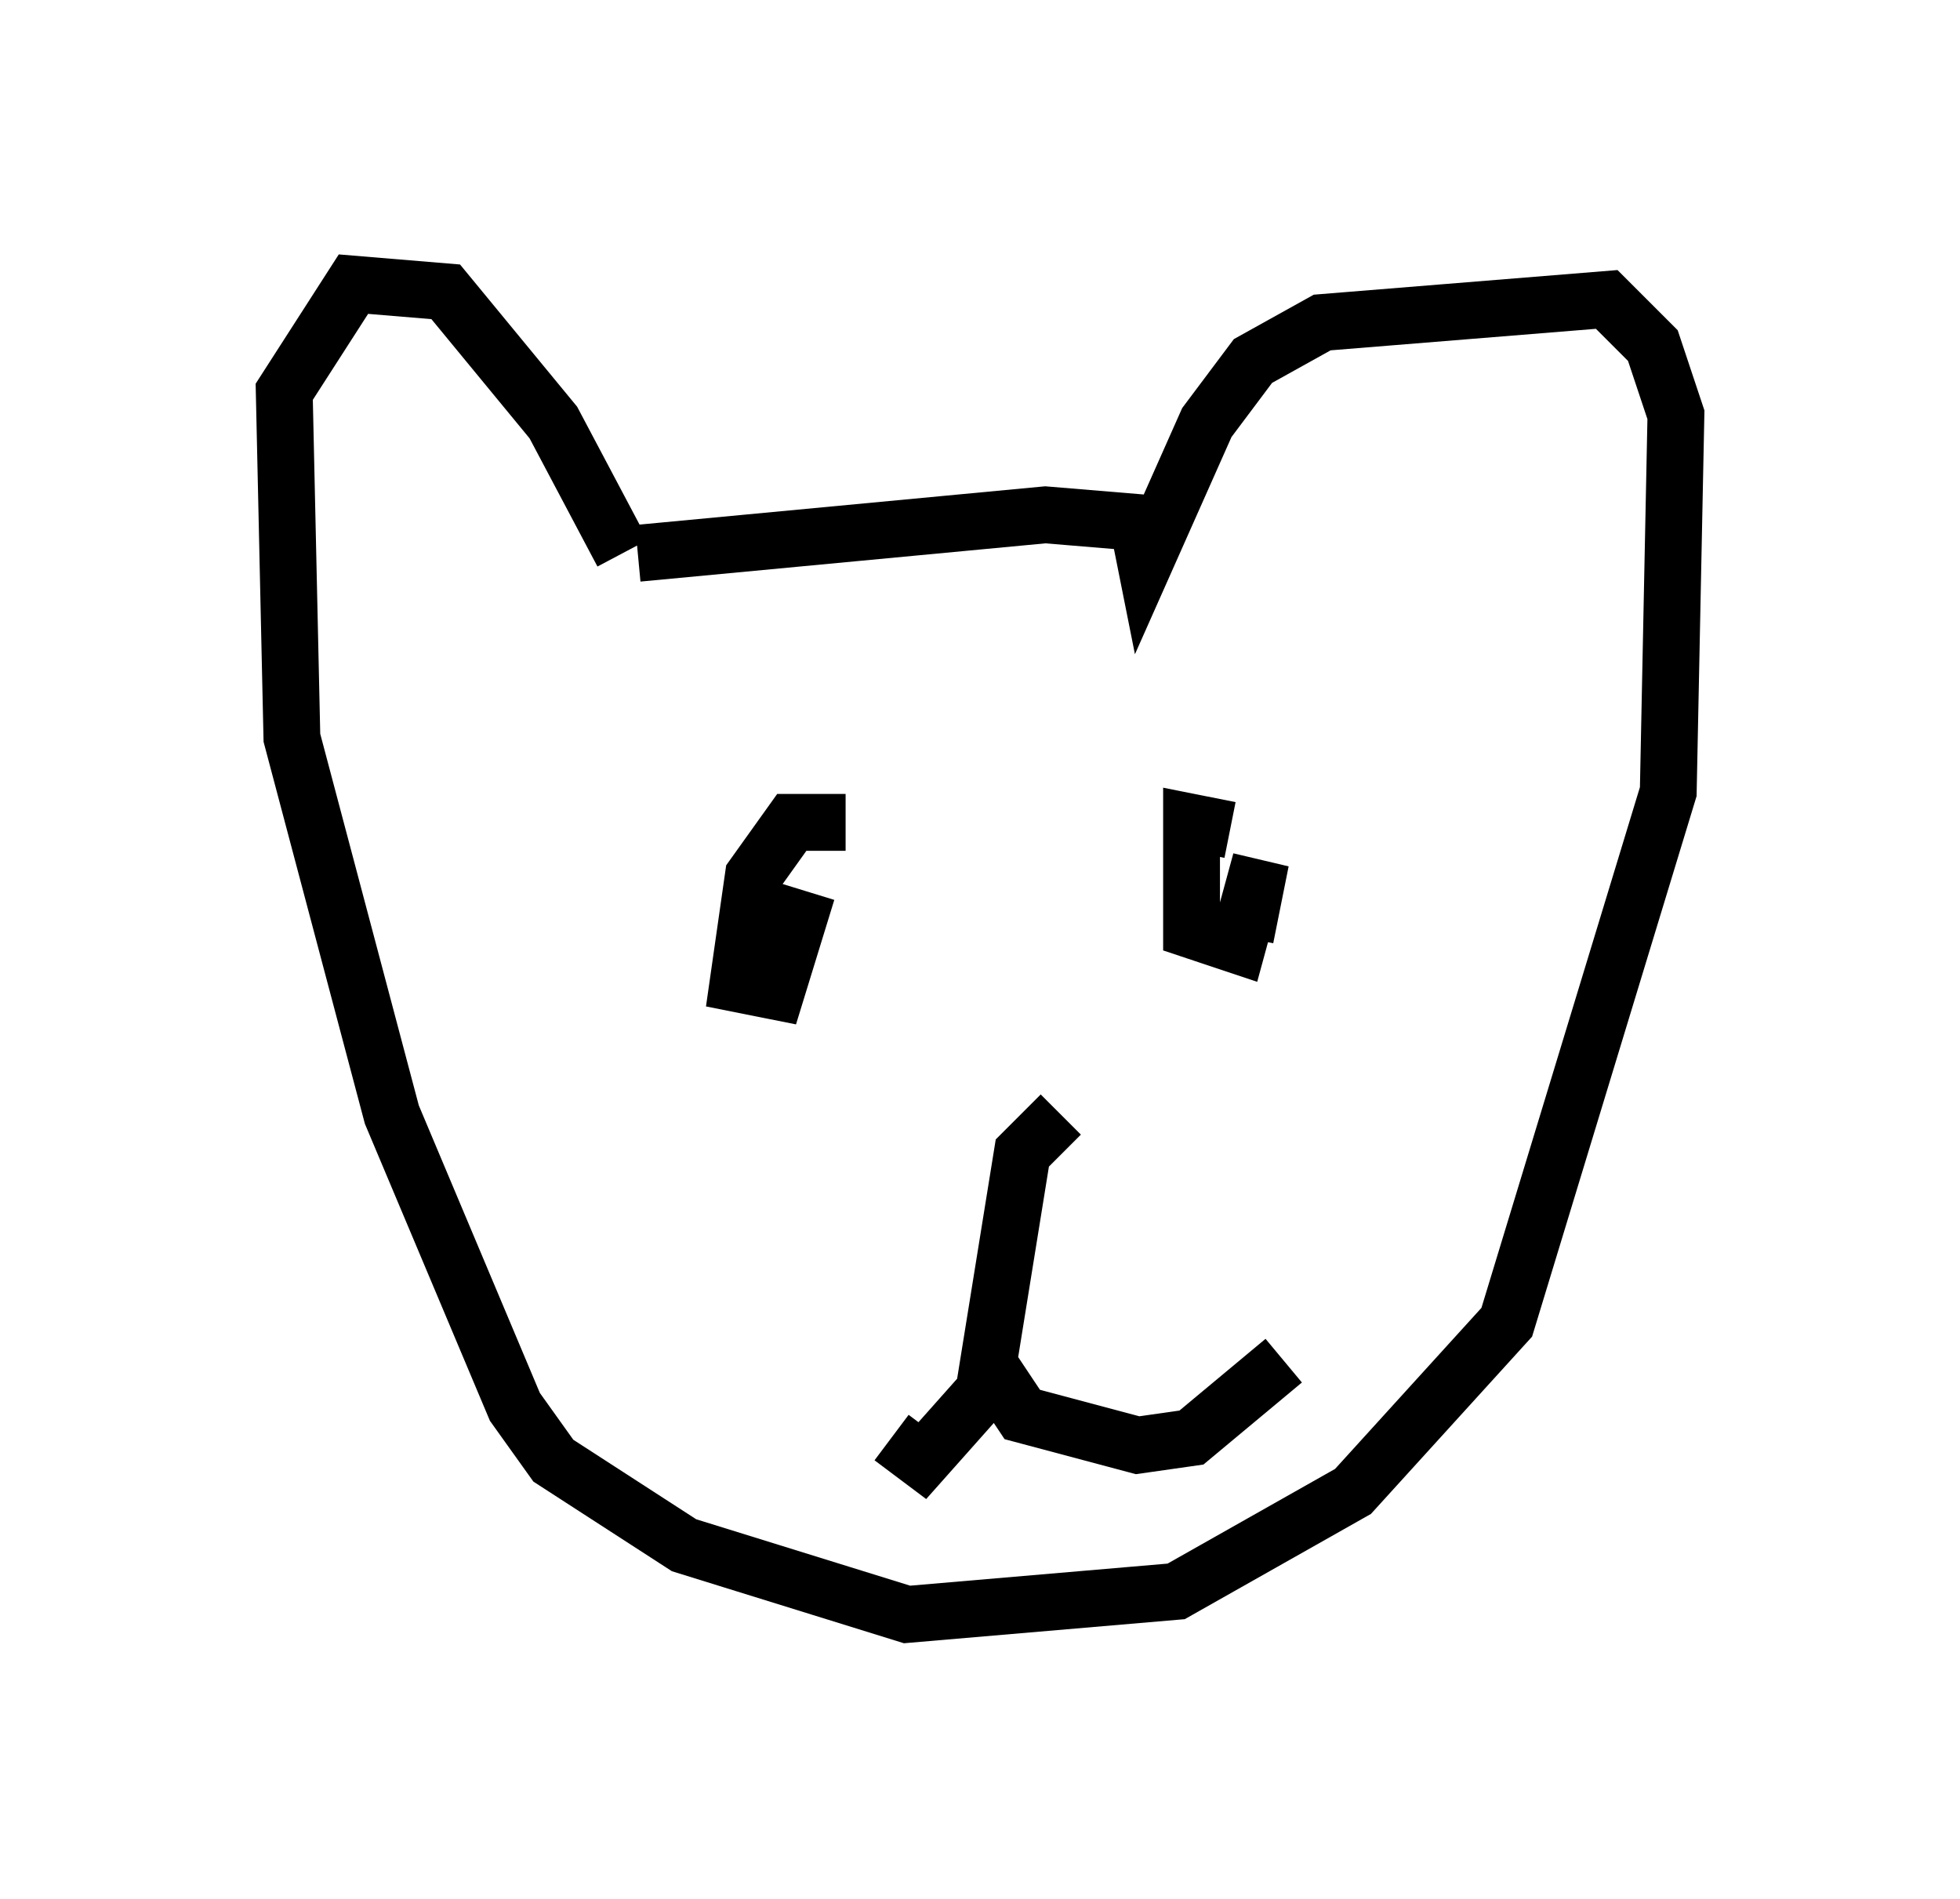 <?xml version="1.0" encoding="utf-8" ?>
<svg baseProfile="full" height="33.41" version="1.1" width="34.492" xmlns="http://www.w3.org/2000/svg" xmlns:ev="http://www.w3.org/2001/xml-events" xmlns:xlink="http://www.w3.org/1999/xlink"><defs /><rect fill="white" height="33.41" width="34.492" x="0" y="0" /><path d="M9.465, 10.277 m1.759, -0.541 l7.172, -0.677 1.624, 0.135 l0.135, 0.677 1.083, -2.436 l0.812, -1.083 1.218, -0.677 l5.007, -0.406 0.812, 0.812 l0.406, 1.218 -0.135, 6.631 l-2.842, 9.337 -2.706, 2.977 l-3.112, 1.759 -4.736, 0.406 l-3.924, -1.218 -2.3, -1.488 l-0.677, -0.947 -2.165, -5.142 l-1.759, -6.631 -0.135, -6.089 l1.218, -1.894 1.624, 0.135 l1.894, 2.3 1.218, 2.3 m3.248, 5.548 l0.0, 0.0 m5.954, -1.624 l0.0, 0.0 m-5.277, 0.812 l-0.947, 0.0 -0.677, 0.947 l-0.271, 1.894 0.677, 0.135 l0.541, -1.759 m7.442, -1.083 l-0.677, -0.135 0.0, 1.894 l0.812, 0.271 0.406, -1.488 l-0.271, 1.353 m-3.248, 3.112 l-0.677, 0.677 -0.677, 4.195 l-1.083, 1.218 -0.541, -0.406 m1.759, -1.218 l0.541, 0.812 2.03, 0.541 l0.947, -0.135 1.624, -1.353 " fill="none" stroke="black" stroke-width="1" /></svg>